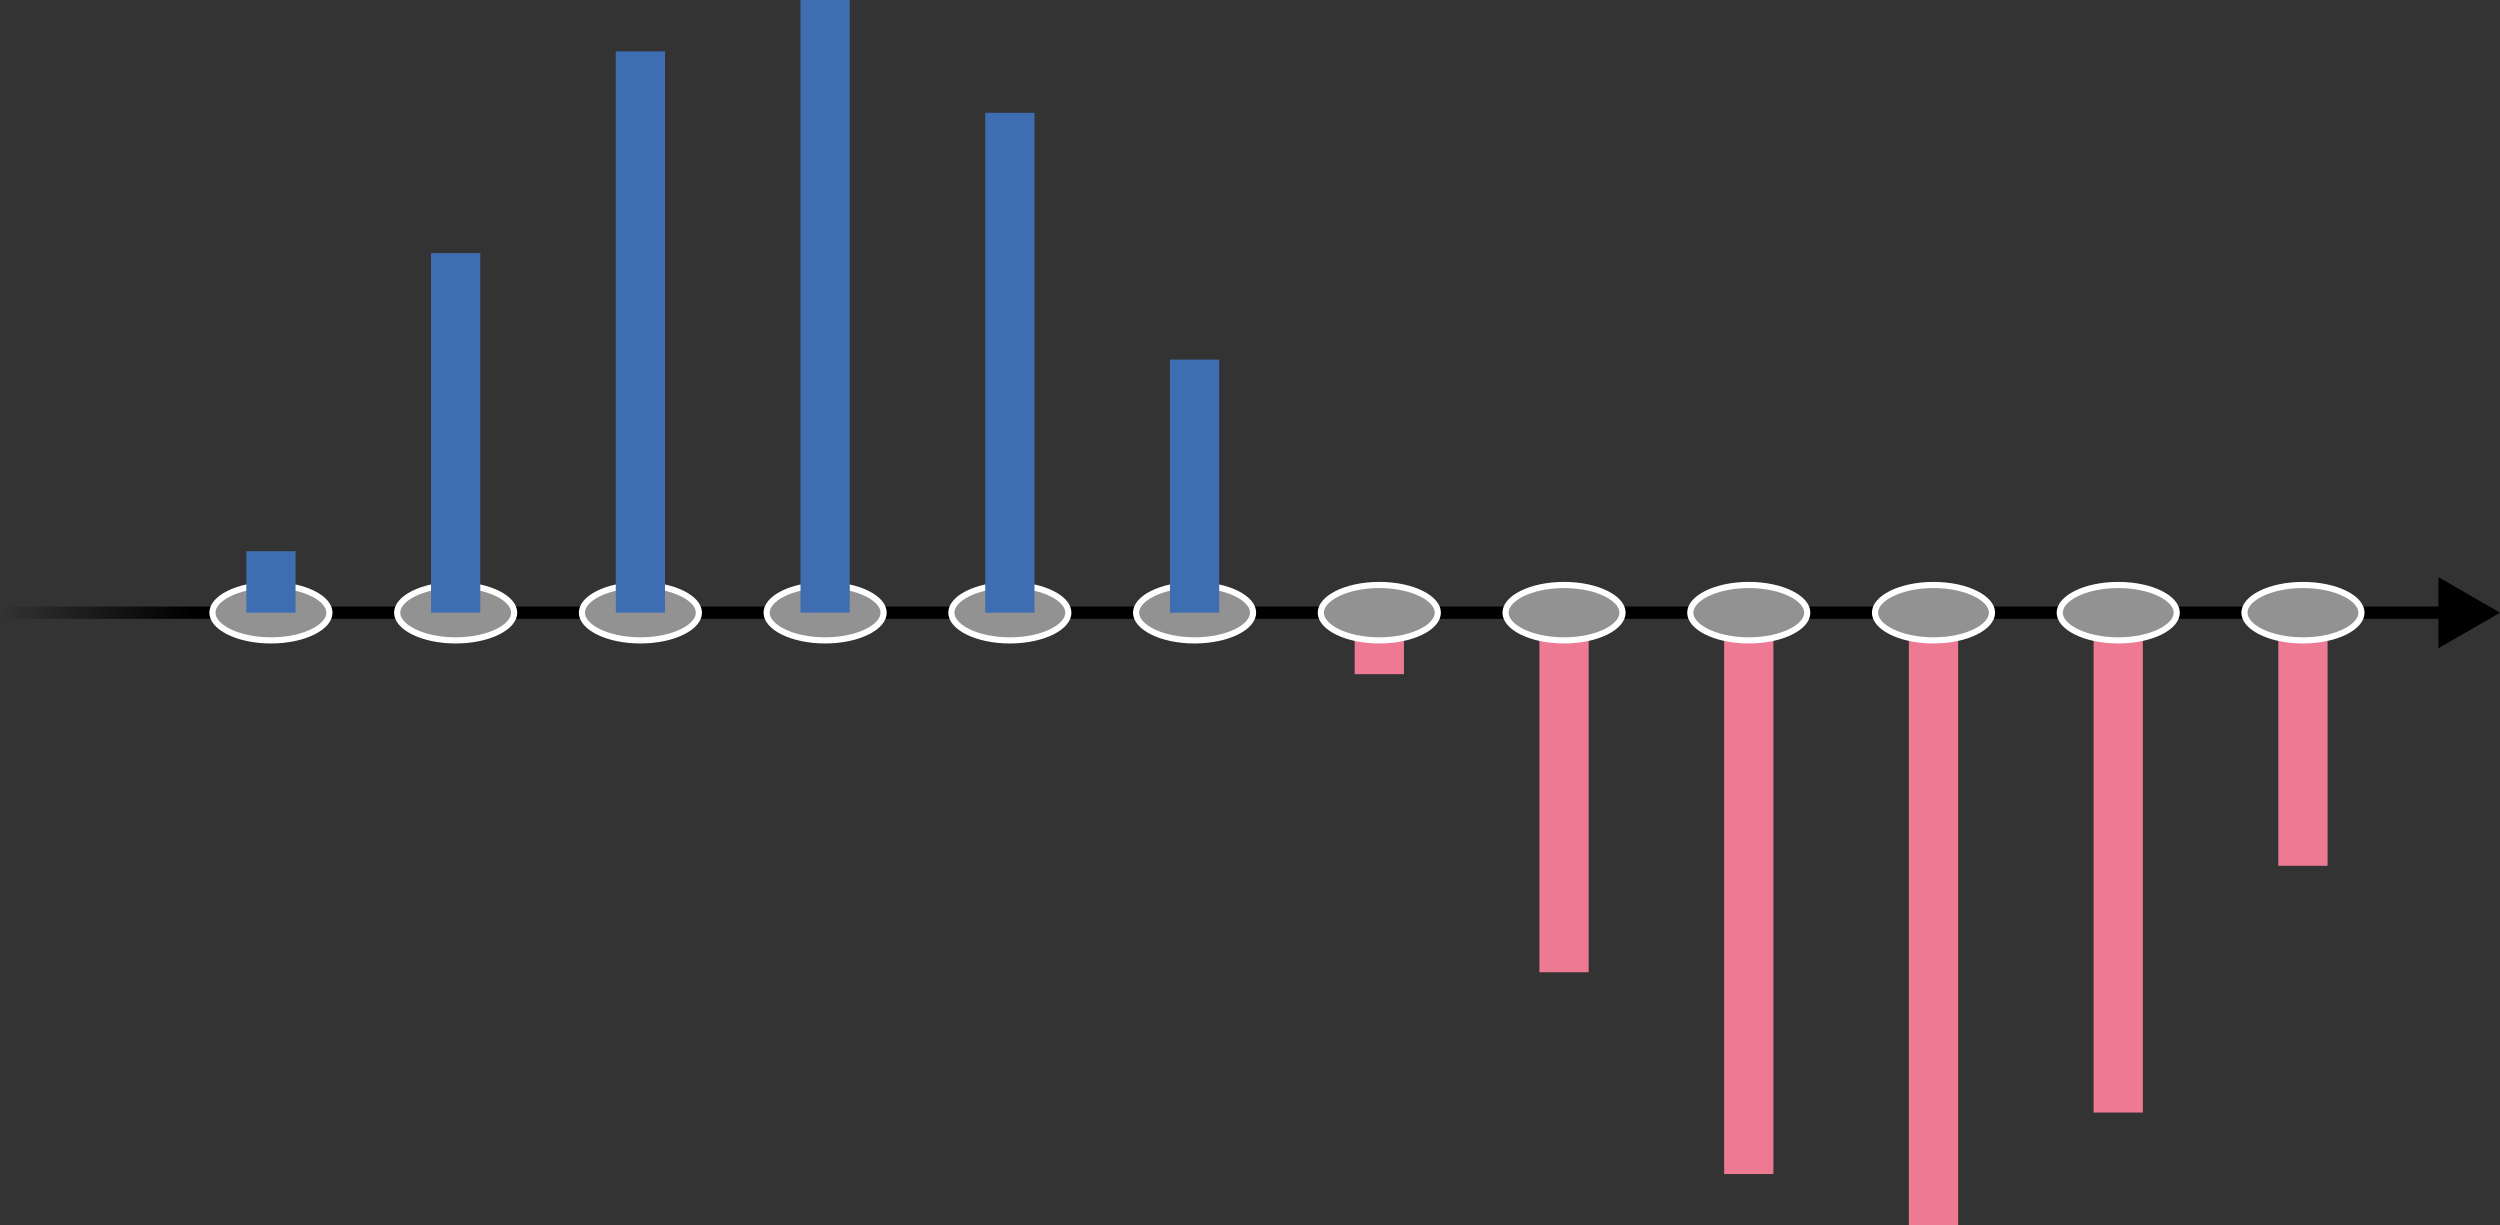 <svg width="406" height="199" viewBox="0 0 406 199" fill="none" xmlns="http://www.w3.org/2000/svg">
<rect x="0" y="0" width="406" height="199" fill="#333333" stroke="none"/>
<path d="M406 99.5L396 93.727V105.274L406 99.5ZM0 100.5H397V98.5H0L0 100.5Z" fill="url(#paint0_linear)"/>
<path d="M53.5 99.5C53.5 100.59 52.604 101.71 50.847 102.589C49.121 103.452 46.701 104 44 104C41.299 104 38.879 103.452 37.153 102.589C35.396 101.71 34.5 100.59 34.5 99.5C34.5 98.411 35.396 97.29 37.153 96.412C38.879 95.549 41.299 95 44 95C46.701 95 49.121 95.549 50.847 96.412C52.604 97.29 53.5 98.411 53.5 99.5Z" fill="#929292" stroke="white"/>
<line x1="44" y1="89.517" x2="44" y2="99.5" stroke="#3F6DB1" stroke-width="8"/>
<path d="M83.5 99.5C83.5 100.59 82.604 101.711 80.847 102.589C79.121 103.452 76.701 104 74 104C71.299 104 68.879 103.452 67.153 102.589C65.396 101.711 64.5 100.59 64.5 99.5C64.5 98.411 65.396 97.29 67.153 96.412C68.879 95.549 71.299 95 74 95C76.701 95 79.121 95.549 80.847 96.412C82.604 97.29 83.5 98.411 83.5 99.5Z" fill="#929292" stroke="white"/>
<line x1="74" y1="41.104" x2="74" y2="99.5" stroke="#3F6DB1" stroke-width="8"/>
<path d="M113.5 99.5C113.5 100.59 112.604 101.711 110.847 102.589C109.121 103.452 106.701 104 104 104C101.299 104 98.879 103.452 97.153 102.589C95.396 101.711 94.5 100.59 94.5 99.5C94.5 98.411 95.396 97.29 97.153 96.412C98.879 95.549 101.299 95 104 95C106.701 95 109.121 95.549 110.847 96.412C112.604 97.29 113.5 98.411 113.5 99.5Z" fill="#929292" stroke="white"/>
<line x1="104" y1="8.339" x2="104" y2="99.5" stroke="#3F6DB1" stroke-width="8"/>
<path d="M143.5 99.5C143.5 100.59 142.604 101.711 140.847 102.589C139.121 103.452 136.701 104 134 104C131.299 104 128.879 103.452 127.153 102.589C125.396 101.711 124.5 100.59 124.5 99.5C124.5 98.411 125.396 97.29 127.153 96.412C128.879 95.549 131.299 95 134 95C136.701 95 139.121 95.549 140.847 96.412C142.604 97.29 143.5 98.411 143.5 99.5Z" fill="#929292" stroke="white"/>
<line x1="134" y1="7.62939e-06" x2="134" y2="99.5" stroke="#3F6DB1" stroke-width="8"/>
<path d="M173.5 99.5C173.5 100.59 172.604 101.711 170.847 102.589C169.121 103.452 166.701 104 164 104C161.299 104 158.879 103.452 157.153 102.589C155.396 101.711 154.5 100.59 154.5 99.5C154.5 98.411 155.396 97.29 157.153 96.412C158.879 95.549 161.299 95 164 95C166.701 95 169.121 95.549 170.847 96.412C172.604 97.29 173.5 98.411 173.5 99.5Z" fill="#929292" stroke="white"/>
<line x1="164" y1="18.322" x2="164" y2="99.5" stroke="#3F6DB1" stroke-width="8"/>
<path d="M203.5 99.5C203.5 100.59 202.604 101.711 200.847 102.589C199.121 103.452 196.701 104 194 104C191.299 104 188.879 103.452 187.153 102.589C185.396 101.711 184.5 100.59 184.5 99.5C184.5 98.411 185.396 97.29 187.153 96.412C188.879 95.549 191.299 95 194 95C196.701 95 199.121 95.549 200.847 96.412C202.604 97.29 203.5 98.411 203.5 99.5Z" fill="#929292" stroke="white"/>
<line x1="194" y1="58.396" x2="194" y2="99.5" stroke="#3F6DB1" stroke-width="8"/>
<line x1="224" y1="109.484" x2="224" y2="99.5" stroke="#EE7993" stroke-width="8"/>
<path d="M233.5 99.5C233.5 100.59 232.604 101.711 230.847 102.589C229.121 103.452 226.701 104 224 104C221.299 104 218.879 103.452 217.153 102.589C215.396 101.711 214.5 100.59 214.5 99.5C214.5 98.411 215.396 97.29 217.153 96.412C218.879 95.549 221.299 95 224 95C226.701 95 229.121 95.549 230.847 96.412C232.604 97.29 233.5 98.411 233.5 99.5Z" fill="#929292" stroke="white"/>
<line x1="254" y1="157.896" x2="254" y2="99.5" stroke="#EE7993" stroke-width="8"/>
<path d="M263.5 99.5C263.5 100.59 262.604 101.711 260.847 102.589C259.121 103.452 256.701 104 254 104C251.299 104 248.879 103.452 247.153 102.589C245.396 101.711 244.5 100.59 244.5 99.5C244.5 98.411 245.396 97.29 247.153 96.412C248.879 95.549 251.299 95 254 95C256.701 95 259.121 95.549 260.847 96.412C262.604 97.29 263.5 98.411 263.5 99.5Z" fill="#929292" stroke="white"/>
<line x1="284" y1="190.662" x2="284" y2="99.5" stroke="#EE7993" stroke-width="8"/>
<path d="M293.5 99.5C293.5 100.59 292.604 101.711 290.847 102.589C289.121 103.452 286.701 104 284 104C281.299 104 278.879 103.452 277.153 102.589C275.396 101.711 274.5 100.59 274.5 99.5C274.5 98.411 275.396 97.29 277.153 96.412C278.879 95.549 281.299 95 284 95C286.701 95 289.121 95.549 290.847 96.412C292.604 97.29 293.5 98.411 293.5 99.5Z" fill="#929292" stroke="white"/>
<line x1="314" y1="199.001" x2="314" y2="99.5" stroke="#EE7993" stroke-width="8"/>
<path d="M323.5 99.5C323.5 100.59 322.604 101.711 320.847 102.589C319.121 103.452 316.701 104 314 104C311.299 104 308.879 103.452 307.153 102.589C305.396 101.711 304.5 100.59 304.5 99.5C304.5 98.411 305.396 97.29 307.153 96.412C308.879 95.549 311.299 95 314 95C316.701 95 319.121 95.549 320.847 96.412C322.604 97.29 323.5 98.411 323.5 99.5Z" fill="#929292" stroke="white"/>
<line x1="344" y1="180.679" x2="344" y2="99.5" stroke="#EE7993" stroke-width="8"/>
<path d="M353.5 99.5C353.5 100.59 352.604 101.711 350.847 102.589C349.121 103.452 346.701 104 344 104C341.299 104 338.879 103.452 337.153 102.589C335.396 101.711 334.5 100.59 334.5 99.5C334.5 98.411 335.396 97.29 337.153 96.412C338.879 95.549 341.299 95 344 95C346.701 95 349.121 95.549 350.847 96.412C352.604 97.29 353.5 98.411 353.5 99.5Z" fill="#929292" stroke="white"/>
<line x1="374" y1="140.605" x2="374" y2="99.5" stroke="#EE7993" stroke-width="8"/>
<path d="M383.5 99.5C383.5 100.59 382.604 101.711 380.847 102.589C379.121 103.452 376.701 104 374 104C371.299 104 368.879 103.452 367.153 102.589C365.396 101.711 364.5 100.59 364.5 99.5C364.5 98.411 365.396 97.29 367.153 96.412C368.879 95.549 371.299 95 374 95C376.701 95 379.121 95.549 380.847 96.412C382.604 97.29 383.5 98.411 383.5 99.5Z" fill="#929292" stroke="white"/>
<defs>
<linearGradient id="paint0_linear" x1="0" y1="99.5" x2="31" y2="99.5" gradientUnits="userSpaceOnUse">
<stop stop-opacity="0"/>
<stop offset="1"/>
</linearGradient>
</defs>
</svg>
